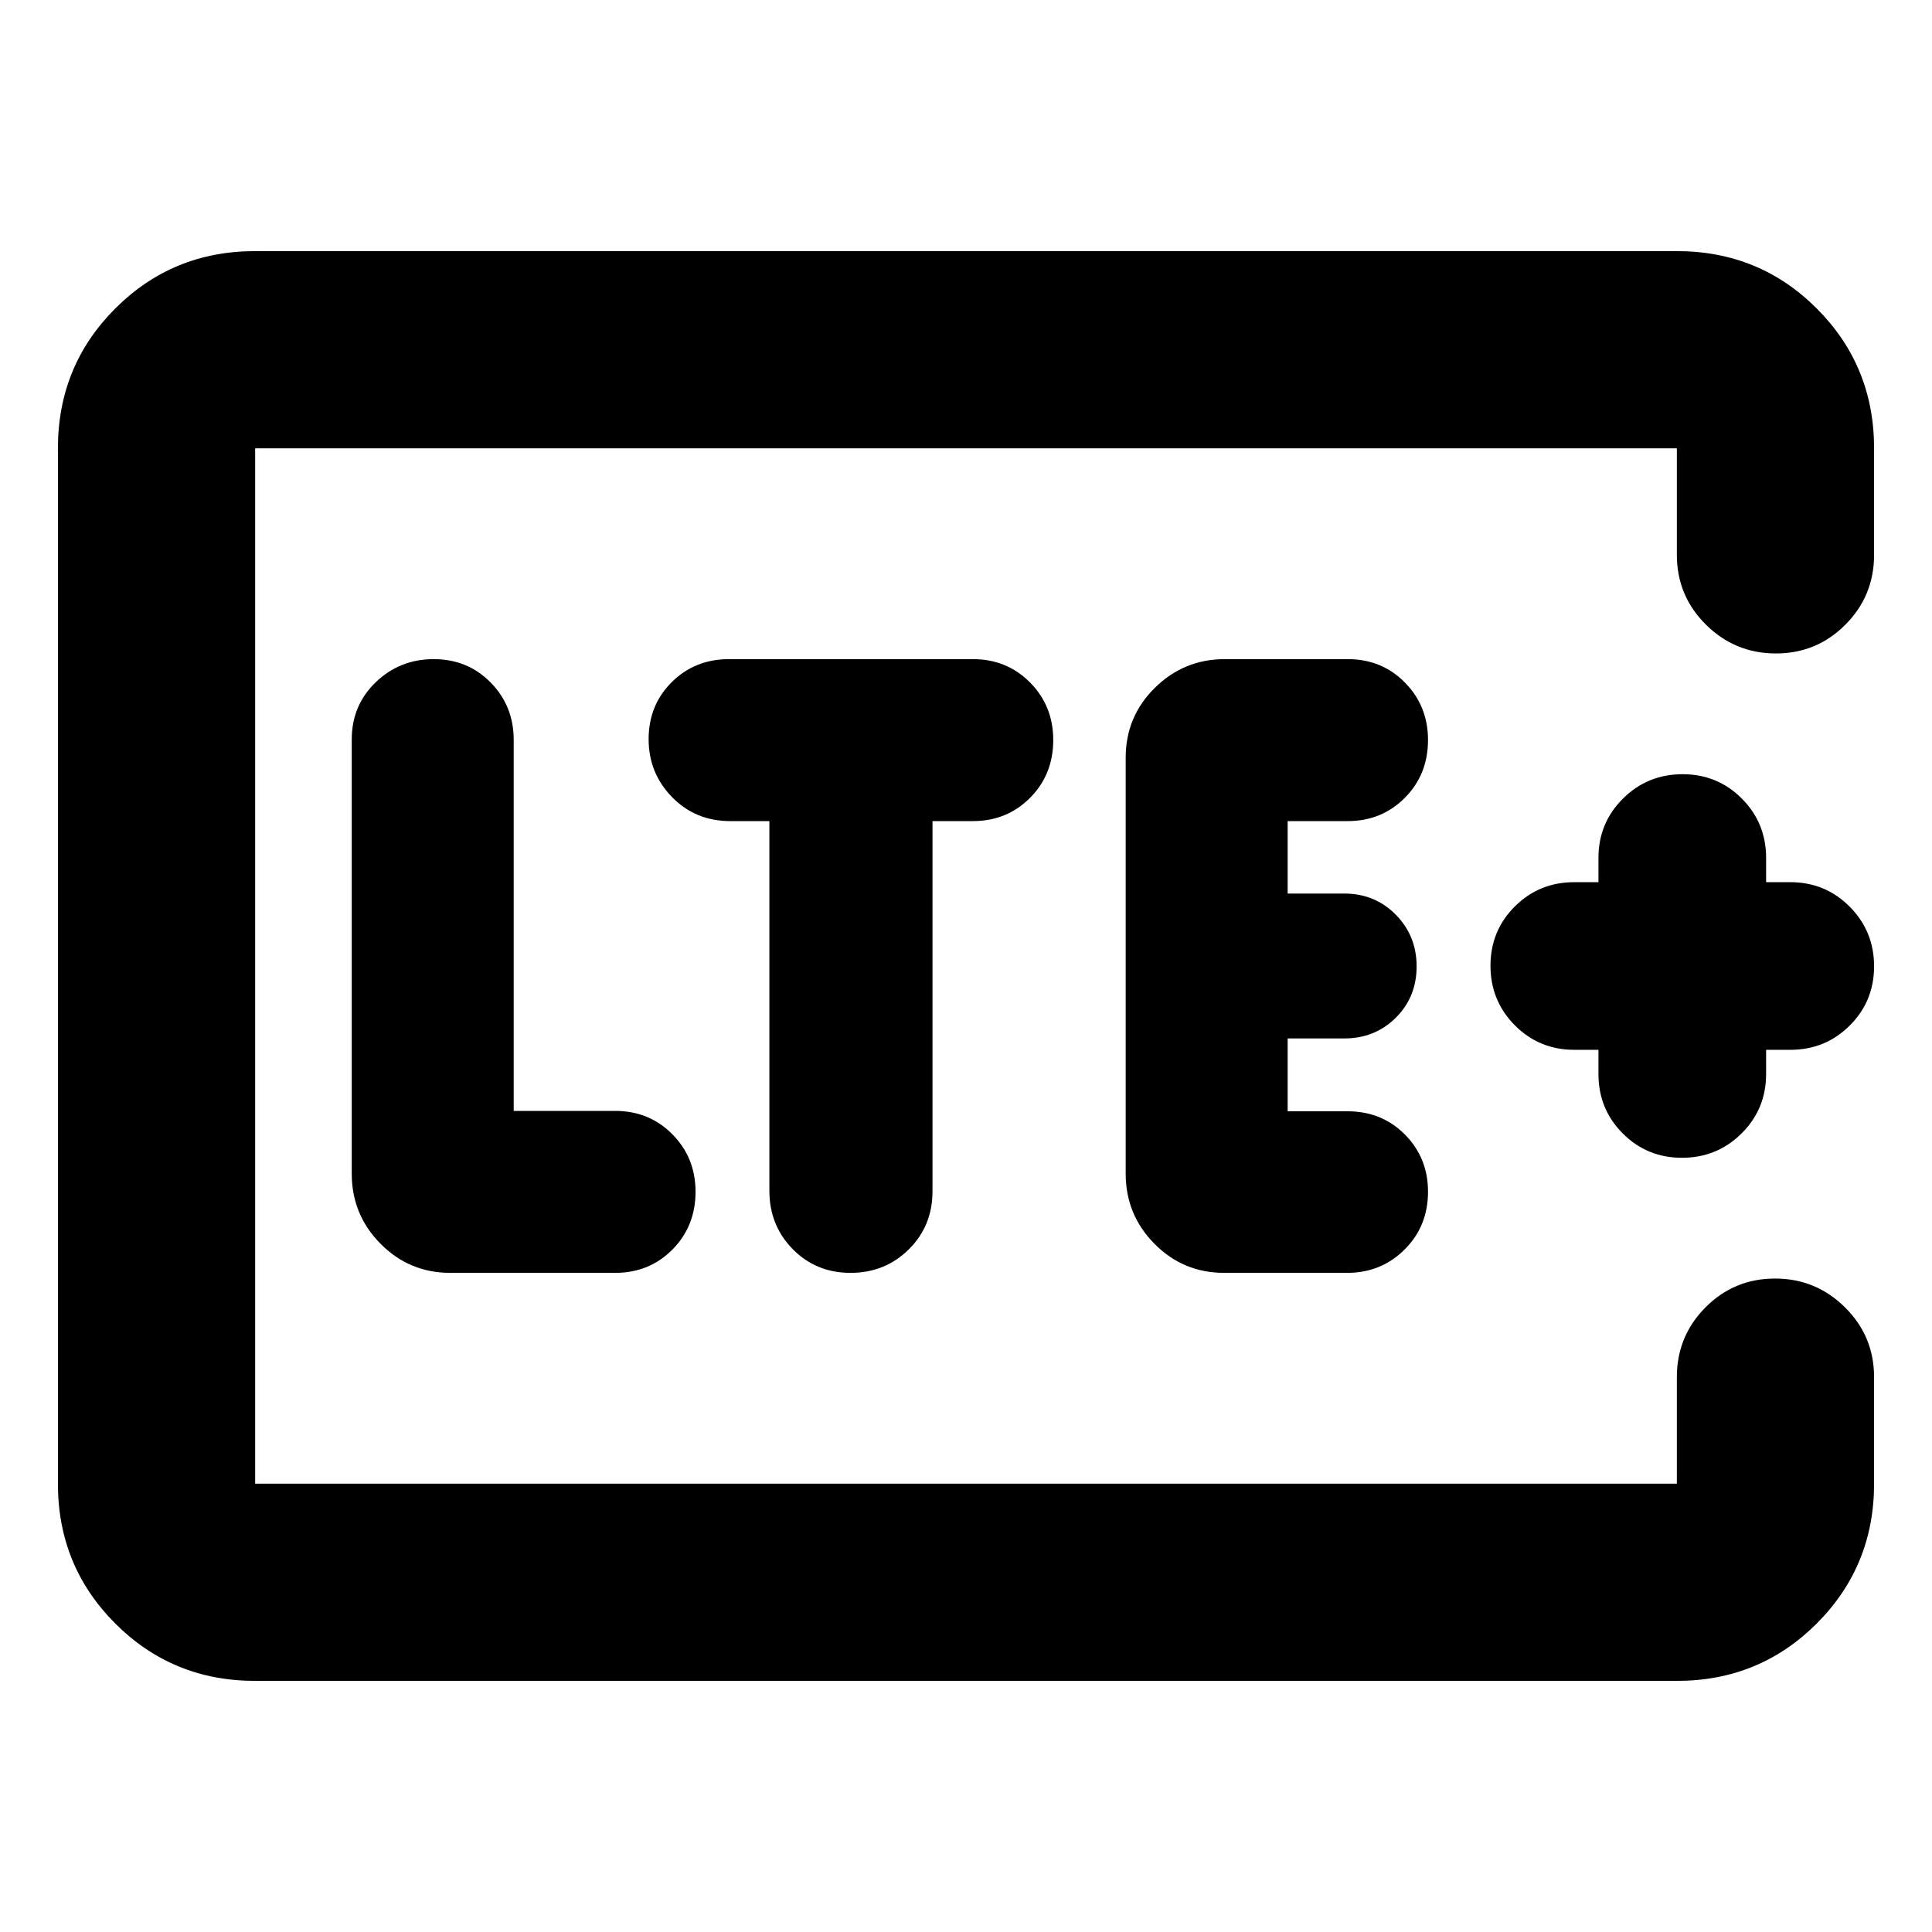 <svg xmlns="http://www.w3.org/2000/svg" height="20" viewBox="0 -960 960 960" width="20"><path d="M126.78-222.78v-514.44 514.44Zm0 98q-41 0-69.5-28.5t-28.5-69.5v-514.44q0-41 28.5-69.5t69.5-28.5h706.44q41 0 69.5 28.5t28.5 69.5v52.91q0 20.39-14.25 34.7-14.24 14.31-34.54 14.31-20.3 0-34.76-14.31-14.45-14.31-14.45-34.7v-52.91H126.78v514.44h706.44v-52.91q0-20.39 14.24-34.7 14.25-14.31 34.55-14.31 20.29 0 34.75 14.31t14.46 34.7v52.91q0 41-28.5 69.5t-69.5 28.5H126.78Zm178.87-202.74q16.98 0 28.47-11.59 11.49-11.59 11.49-28.72 0-16.89-11.49-28.53T305.65-408h-50.39v-184.25q0-16.95-11.43-28.59t-28.32-11.64q-16.9 0-28.81 11.48-11.92 11.47-11.92 28.44v215.76q0 20.37 14.31 34.82 14.31 14.46 34.69 14.46h81.87ZM382.3-552v183.68q0 17.2 11.59 29t28.73 11.8q17.13 0 28.93-11.65t11.8-28.87V-552h20.04q16.98 0 28.47-11.59 11.49-11.59 11.49-28.72 0-16.89-11.49-28.53t-28.47-11.64H362.26q-16.98 0-28.47 11.43-11.49 11.43-11.49 28.33 0 16.89 11.65 28.81Q345.6-552 362.83-552h19.47Zm287.05 224.48q16.94 0 28.58-11.59 11.64-11.59 11.64-28.72 0-16.89-11.49-28.44-11.49-11.54-28.47-11.54h-29.78V-444h28.08q15.3 0 25.65-10.29 10.35-10.29 10.35-25.5t-10.35-25.71Q683.21-516 667.91-516h-28.08v-36h29.78q16.98 0 28.47-11.59 11.49-11.59 11.49-28.72 0-16.89-11.47-28.53-11.46-11.64-28.4-11.64h-61.09q-20.35 0-34.81 14.3-14.45 14.29-14.45 34.66v206.72q0 20.37 14.28 34.82 14.28 14.46 34.63 14.46h61.09Zm124.91-110.83v12q0 17.45 12.07 29.55 12.06 12.1 29.45 12.1t29.59-12.1q12.2-12.1 12.2-29.55v-12h12q17.45 0 29.55-12.06 12.1-12.07 12.1-29.46t-12.1-29.59q-12.1-12.19-29.55-12.19h-12v-12q0-17.45-12.07-29.55-12.06-12.1-29.46-12.1-17.39 0-29.58 12.1-12.2 12.1-12.2 29.55v12h-12q-17.45 0-29.55 12.06-12.1 12.07-12.1 29.46t12.1 29.59q12.1 12.19 29.55 12.19h12Z"/></svg>